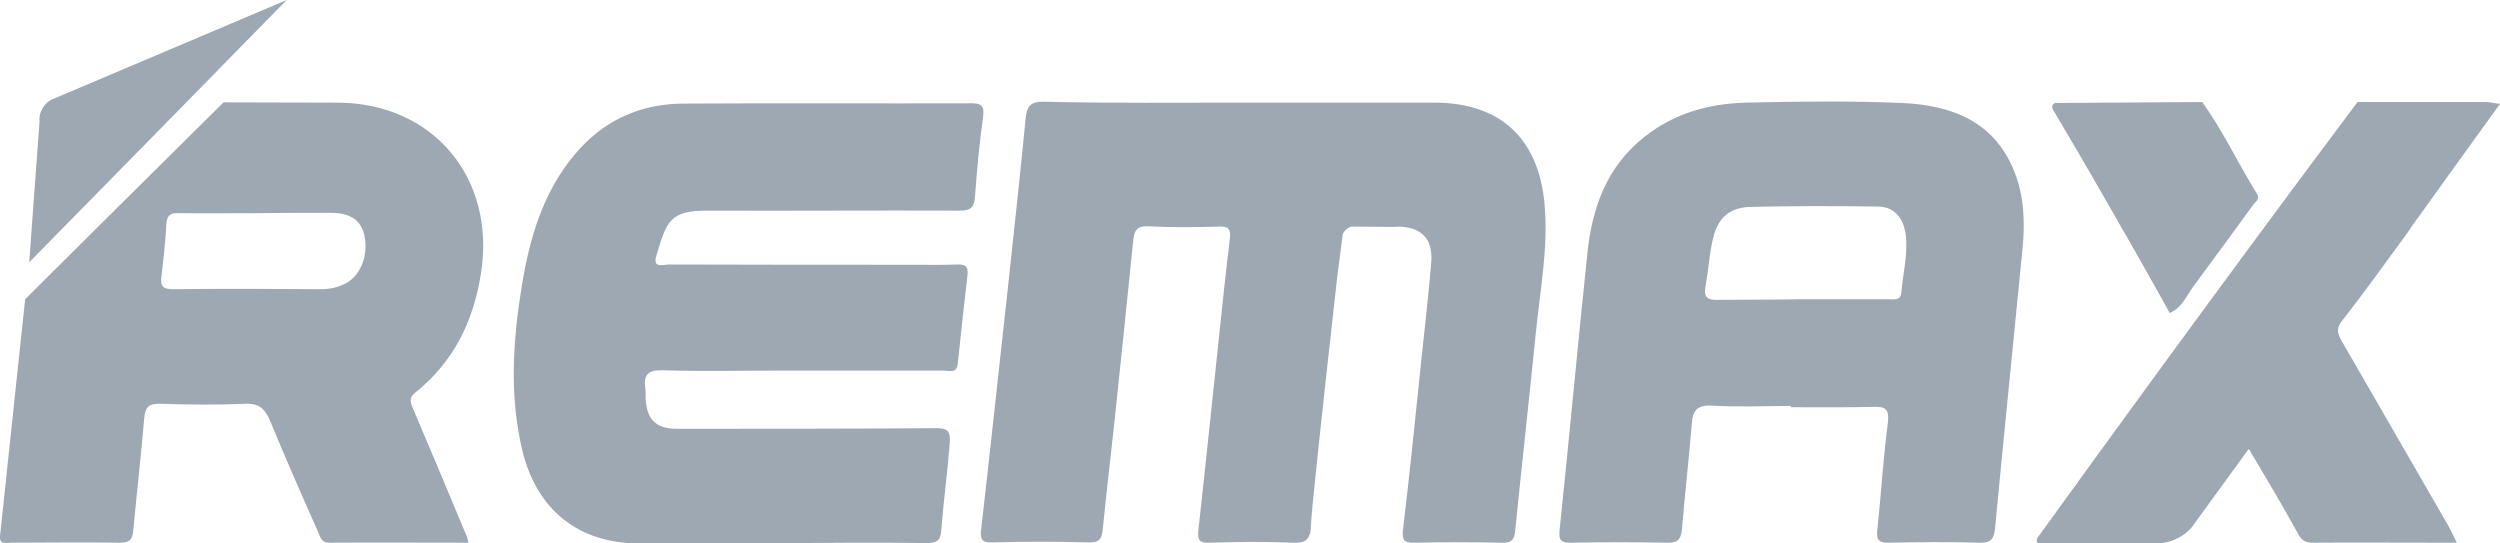 <svg width="69" height="15" viewBox="0 0 69 15" fill="none" xmlns="http://www.w3.org/2000/svg">
<path d="M34.256 2.833C36.041 2.833 37.826 2.833 39.611 2.833C41.388 2.842 42.431 3.792 42.621 5.546C42.75 6.773 42.509 7.982 42.388 9.191C42.207 11.014 42 12.837 41.819 14.651C41.793 14.919 41.698 14.988 41.448 14.979C40.646 14.962 39.853 14.962 39.051 14.979C38.758 14.988 38.689 14.91 38.723 14.617C38.904 13.105 39.059 11.584 39.215 10.064C39.31 9.166 39.413 8.276 39.491 7.377C39.508 7.179 39.56 6.79 39.318 6.522C39.059 6.237 38.628 6.246 38.465 6.263C38.077 6.263 37.688 6.254 37.3 6.254C37.275 6.263 37.214 6.28 37.154 6.332C37.093 6.384 37.068 6.444 37.059 6.47C37.007 6.85 36.964 7.222 36.912 7.602C36.481 11.446 36.188 14.167 36.179 14.539C36.179 14.591 36.179 14.789 36.05 14.902C35.981 14.962 35.869 14.988 35.696 14.979C34.929 14.945 34.161 14.954 33.385 14.979C33.109 14.988 33.049 14.919 33.075 14.634C33.273 12.854 33.454 11.083 33.644 9.304C33.739 8.397 33.834 7.481 33.946 6.574C33.972 6.323 33.903 6.246 33.653 6.254C32.997 6.272 32.342 6.28 31.695 6.246C31.342 6.228 31.299 6.401 31.273 6.678C31.1 8.371 30.928 10.064 30.747 11.748C30.643 12.699 30.531 13.658 30.436 14.608C30.41 14.867 30.35 14.979 30.048 14.971C29.16 14.945 28.28 14.945 27.392 14.971C27.073 14.979 27.047 14.858 27.082 14.591C27.332 12.414 27.564 10.228 27.806 8.051C27.978 6.462 28.151 4.872 28.306 3.283C28.341 2.937 28.427 2.799 28.823 2.808C30.626 2.851 32.445 2.833 34.256 2.833ZM25.581 14.988C25.849 14.988 25.961 14.928 25.978 14.643C26.038 13.848 26.15 13.053 26.211 12.258C26.245 11.878 26.15 11.809 25.788 11.818C23.425 11.835 21.054 11.835 18.691 11.835C18.148 11.835 17.889 11.619 17.829 11.118C17.811 10.988 17.829 10.859 17.811 10.729C17.76 10.349 17.872 10.211 18.286 10.22C19.407 10.254 20.519 10.228 21.64 10.228C23.106 10.228 24.572 10.228 26.038 10.228C26.193 10.228 26.409 10.323 26.435 10.029C26.521 9.217 26.607 8.414 26.702 7.602C26.728 7.377 26.668 7.291 26.426 7.3C26.047 7.317 25.667 7.308 25.297 7.308C23.02 7.308 20.735 7.308 18.458 7.3C18.312 7.3 18.01 7.421 18.113 7.066C18.398 6.108 18.476 5.805 19.553 5.814C21.864 5.822 24.167 5.805 26.478 5.814C26.762 5.814 26.883 5.753 26.909 5.442C26.961 4.699 27.03 3.965 27.133 3.231C27.177 2.903 27.073 2.842 26.771 2.851C24.132 2.859 21.485 2.842 18.846 2.859C17.639 2.868 16.621 3.343 15.845 4.285C14.983 5.321 14.621 6.565 14.405 7.87C14.155 9.399 14.052 10.928 14.422 12.457C14.819 14.064 15.957 14.988 17.605 14.997C18.881 14.997 20.157 14.997 21.442 14.997C22.822 14.979 24.201 14.971 25.581 14.988ZM49.425 11.239C50.184 11.239 50.934 11.248 51.693 11.23C52.003 11.222 52.15 11.256 52.107 11.653C51.977 12.647 51.917 13.649 51.813 14.643C51.779 14.928 51.883 14.979 52.141 14.979C52.969 14.962 53.797 14.954 54.625 14.979C54.953 14.988 55.03 14.884 55.065 14.573C55.306 11.999 55.573 9.425 55.823 6.85C55.892 6.133 55.867 5.416 55.599 4.743C55.047 3.343 53.857 2.903 52.495 2.842C51.063 2.782 49.623 2.799 48.183 2.833C47.166 2.859 46.208 3.127 45.389 3.775C44.346 4.596 43.94 5.736 43.811 6.997C43.544 9.537 43.311 12.085 43.044 14.634C43.018 14.91 43.078 14.979 43.354 14.979C44.242 14.962 45.122 14.962 46.01 14.979C46.312 14.988 46.398 14.884 46.424 14.591C46.502 13.632 46.614 12.681 46.691 11.723C46.717 11.334 46.829 11.17 47.26 11.196C47.985 11.239 48.709 11.204 49.434 11.204C49.425 11.23 49.425 11.239 49.425 11.239ZM47.416 8.276C47.14 8.284 47.019 8.224 47.071 7.913C47.148 7.49 47.174 7.049 47.269 6.626C47.398 6.03 47.717 5.727 48.312 5.71C49.485 5.684 50.658 5.684 51.839 5.701C52.297 5.71 52.555 6.03 52.607 6.548C52.65 7.058 52.521 7.559 52.478 8.06C52.46 8.31 52.279 8.259 52.124 8.259C51.331 8.259 50.529 8.259 49.735 8.259C48.951 8.276 48.183 8.267 47.416 8.276ZM0.694 8.259C0.461 10.427 0.237 12.595 0.004 14.763C-0.03 15.049 0.159 14.979 0.306 14.979C1.306 14.979 2.307 14.962 3.307 14.979C3.574 14.979 3.652 14.902 3.678 14.643C3.773 13.614 3.893 12.586 3.979 11.559C4.005 11.248 4.092 11.135 4.419 11.144C5.204 11.17 5.989 11.178 6.773 11.144C7.179 11.127 7.325 11.308 7.463 11.636C7.886 12.656 8.326 13.666 8.774 14.668C8.834 14.798 8.852 14.979 9.085 14.979C10.361 14.971 11.629 14.979 12.931 14.979C12.905 14.884 12.896 14.824 12.87 14.772C12.379 13.597 11.887 12.422 11.387 11.248C11.318 11.083 11.292 10.98 11.456 10.841C12.517 9.995 13.069 8.872 13.275 7.542C13.69 4.915 11.956 2.833 9.3 2.833C8.257 2.833 7.213 2.825 6.17 2.825C4.342 4.63 2.522 6.444 0.694 8.259ZM9.119 5.874C9.662 5.874 9.947 6.064 10.05 6.47C10.18 7.006 9.973 7.576 9.567 7.809C9.343 7.93 9.11 7.982 8.86 7.982C7.498 7.973 6.135 7.965 4.781 7.982C4.514 7.982 4.419 7.913 4.454 7.645C4.514 7.153 4.566 6.669 4.592 6.177C4.609 5.917 4.73 5.874 4.945 5.883C5.67 5.892 6.394 5.883 7.118 5.883C7.782 5.874 8.446 5.874 9.119 5.874ZM62.144 6.747C60.161 9.433 58.195 12.129 56.237 14.841C56.212 14.876 56.203 14.919 56.22 14.954C56.229 14.971 56.246 14.988 56.255 14.988C57.307 14.988 58.35 14.997 59.402 14.997C59.523 15.005 59.756 15.005 60.023 14.893C60.264 14.789 60.42 14.643 60.497 14.547C61.023 13.83 61.541 13.105 62.067 12.388C62.55 13.209 63.007 13.96 63.429 14.738C63.541 14.945 63.662 14.979 63.869 14.979C64.99 14.971 66.103 14.979 67.224 14.979C67.405 14.979 67.577 14.979 67.81 14.979C67.698 14.763 67.638 14.625 67.56 14.487C66.594 12.811 65.62 11.127 64.654 9.451C64.55 9.269 64.447 9.105 64.628 8.872C65.249 8.077 65.844 7.248 66.439 6.436C66.491 6.358 66.542 6.28 66.594 6.203C66.62 6.168 66.646 6.133 66.672 6.099C67.439 5.028 68.207 3.965 69 2.868C68.853 2.842 68.741 2.833 68.638 2.816C67.448 2.816 66.258 2.816 65.068 2.816C64.085 4.129 63.11 5.434 62.144 6.747ZM60.558 7.878C61.11 7.136 61.653 6.384 62.196 5.641C62.257 5.555 62.386 5.494 62.291 5.347C61.774 4.518 61.36 3.62 60.782 2.816C59.445 2.825 58.117 2.833 56.781 2.842C56.729 2.833 56.686 2.851 56.66 2.885C56.625 2.937 56.634 3.015 56.686 3.067C57.143 3.836 57.6 4.613 58.048 5.399C58.678 6.488 59.29 7.567 59.885 8.639C60.239 8.483 60.351 8.146 60.558 7.878Z" fill="#9DA8B3"/>
<path d="M1.091 3.352C1.082 3.291 1.082 3.162 1.16 3.015C1.254 2.825 1.418 2.747 1.47 2.73C3.617 1.823 5.765 0.907 7.912 0C5.609 2.35 3.229 4.777 0.806 7.239C0.901 5.943 0.996 4.648 1.091 3.352Z" fill="#9DA8B3"/>
</svg>
